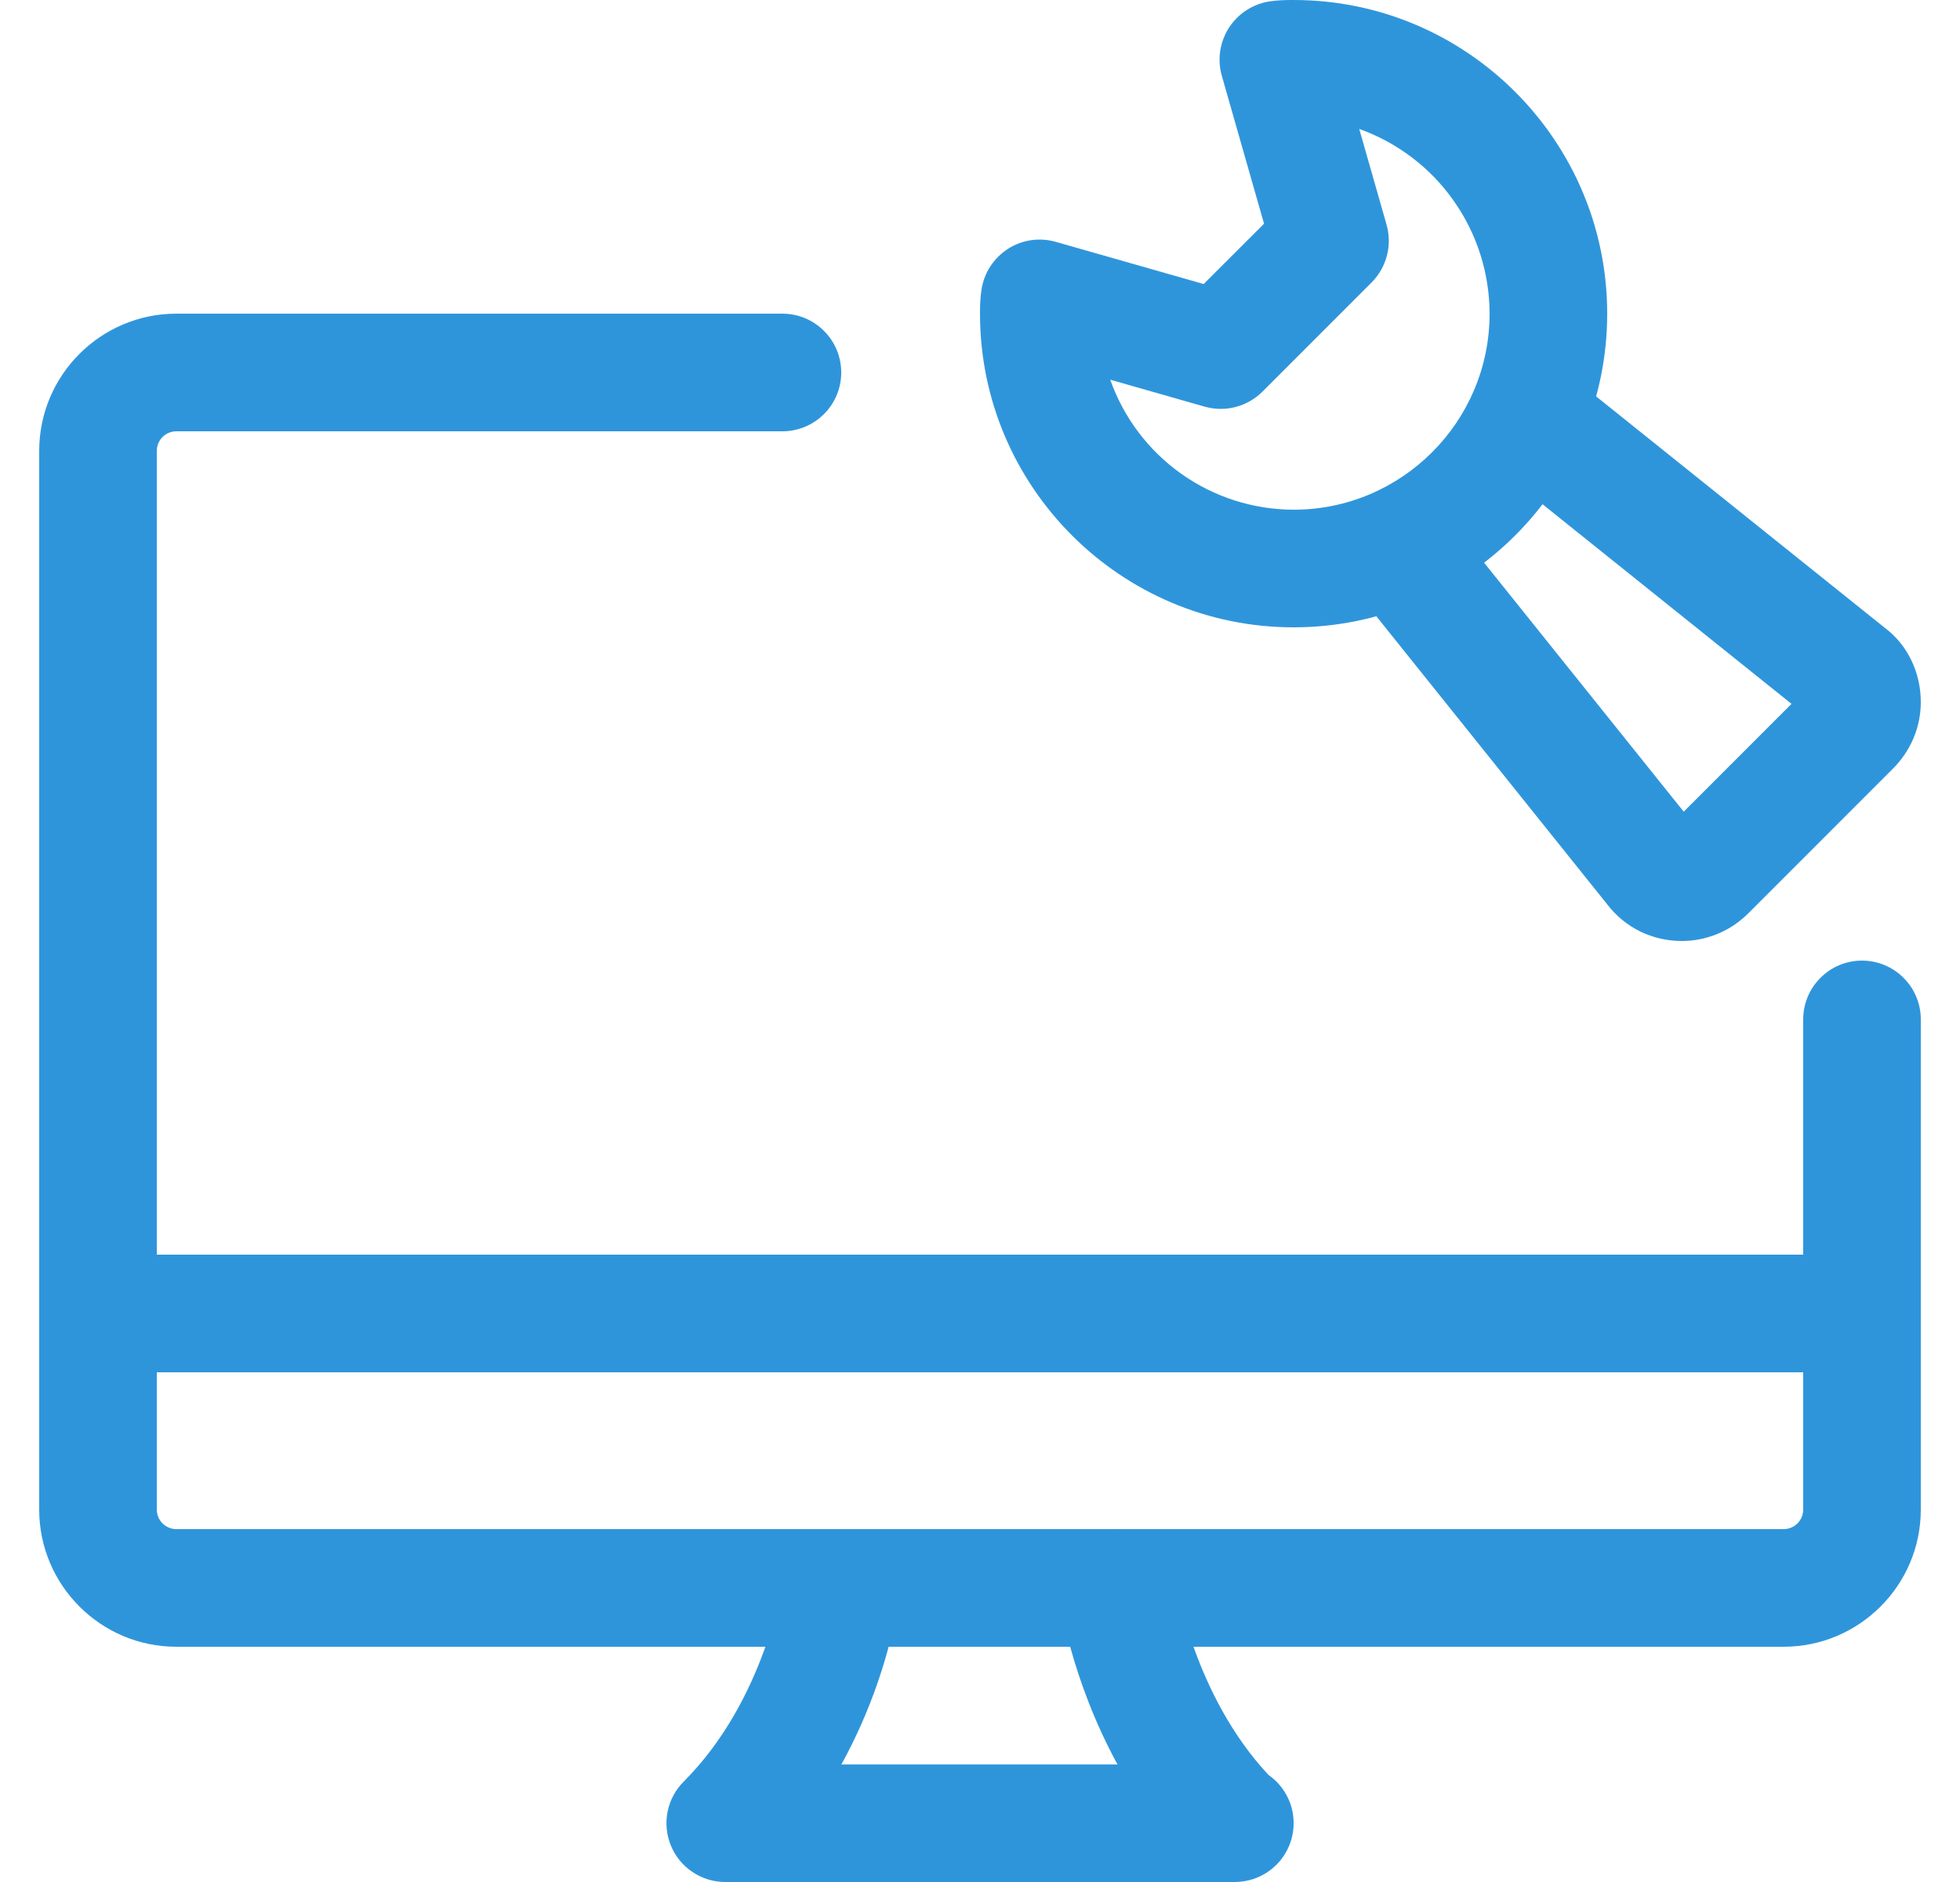 <svg width="25" height="24" viewBox="0 0 25 24" fill="none" xmlns="http://www.w3.org/2000/svg">
<g clip-path="url(#clip0_11_11940)">
<path d="M21.453 12C21.071 12 20.722 11.827 20.495 11.526L17.505 7.796C17.443 7.719 17.397 7.631 17.37 7.537C17.342 7.442 17.334 7.343 17.344 7.245C17.355 7.147 17.385 7.052 17.433 6.966C17.48 6.88 17.544 6.804 17.621 6.742C17.698 6.681 17.786 6.635 17.88 6.607C17.975 6.58 18.074 6.571 18.172 6.582C18.27 6.593 18.364 6.623 18.451 6.67C18.537 6.717 18.613 6.781 18.675 6.858L21.476 10.351L22.851 8.976L19.358 6.176C19.202 6.052 19.102 5.871 19.081 5.673C19.058 5.475 19.116 5.277 19.24 5.122C19.364 4.966 19.545 4.867 19.743 4.844C19.941 4.822 20.139 4.88 20.295 5.004L24.044 8.009C24.326 8.22 24.5 8.57 24.5 8.953C24.5 9.273 24.372 9.576 24.141 9.806L22.305 11.642C22.193 11.755 22.061 11.845 21.915 11.906C21.768 11.968 21.611 12 21.453 12ZM21.672 10.596L21.68 10.606C21.677 10.602 21.675 10.599 21.672 10.596ZM23.109 9.182C23.114 9.187 23.12 9.191 23.126 9.195L23.109 9.182Z" fill="#2F95DB"/>
<path d="M16.5 8C14.294 8 12.5 6.206 12.5 4C12.5 3.898 12.503 3.796 12.519 3.694C12.535 3.589 12.573 3.488 12.631 3.398C12.689 3.309 12.765 3.233 12.854 3.175C12.944 3.117 13.045 3.079 13.15 3.063C13.256 3.048 13.364 3.055 13.466 3.084L15.353 3.622L16.123 2.853L15.584 0.965C15.555 0.862 15.548 0.754 15.564 0.648C15.581 0.542 15.619 0.441 15.677 0.351C15.736 0.262 15.812 0.185 15.902 0.128C15.993 0.07 16.094 0.032 16.2 0.017C16.3 0.002 16.399 0 16.5 0C18.706 0 20.5 1.794 20.5 4C20.5 6.206 18.706 8 16.5 8ZM14.161 4.842C14.332 5.326 14.649 5.745 15.067 6.042C15.486 6.339 15.987 6.499 16.5 6.5C17.879 6.5 19 5.378 19 4C18.999 3.484 18.839 2.98 18.541 2.559C18.244 2.137 17.823 1.818 17.337 1.644L17.686 2.866C17.722 2.995 17.724 3.131 17.69 3.26C17.657 3.389 17.589 3.507 17.495 3.602L16.102 4.995C16.007 5.089 15.889 5.157 15.76 5.19C15.631 5.224 15.495 5.222 15.366 5.186L14.161 4.842Z" fill="#2F95DB"/>
<path d="M22.75 21H2.25C1.285 21 0.5 20.215 0.5 19.25V5.75C0.5 4.785 1.285 4 2.25 4H9.98C10.179 4 10.37 4.079 10.51 4.22C10.651 4.36 10.73 4.551 10.73 4.75C10.73 4.949 10.651 5.14 10.51 5.28C10.37 5.421 10.179 5.5 9.98 5.5H2.25C2.184 5.5 2.12 5.526 2.073 5.573C2.026 5.62 2 5.684 2 5.75V19.25C2 19.388 2.112 19.5 2.25 19.5H22.75C22.816 19.5 22.88 19.474 22.927 19.427C22.974 19.38 23 19.316 23 19.25V13C23 12.801 23.079 12.61 23.22 12.47C23.36 12.329 23.551 12.25 23.75 12.25C23.949 12.25 24.14 12.329 24.28 12.47C24.421 12.61 24.5 12.801 24.5 13V19.25C24.5 20.215 23.715 21 22.75 21Z" fill="#2F95DB"/>
<path d="M23.75 17.5H1.25C1.051 17.5 0.86 17.421 0.72 17.28C0.579 17.14 0.5 16.949 0.5 16.75C0.5 16.551 0.579 16.36 0.72 16.22C0.86 16.079 1.051 16 1.25 16H23.75C23.949 16 24.14 16.079 24.28 16.22C24.421 16.36 24.5 16.551 24.5 16.75C24.5 16.949 24.421 17.14 24.28 17.28C24.14 17.421 23.949 17.5 23.75 17.5ZM15.75 24H9.25C9.102 24 8.957 23.956 8.834 23.873C8.71 23.791 8.614 23.674 8.558 23.537C8.501 23.4 8.486 23.249 8.515 23.104C8.544 22.959 8.615 22.825 8.72 22.72C9.766 21.675 9.986 20.165 9.988 20.15C10.001 20.052 10.033 19.958 10.082 19.873C10.132 19.788 10.198 19.713 10.276 19.654C10.355 19.594 10.444 19.55 10.54 19.526C10.635 19.501 10.734 19.495 10.832 19.509C11.241 19.564 11.529 19.939 11.475 20.349C11.351 21.103 11.1 21.831 10.732 22.501H14.254C13.663 21.421 13.517 20.413 13.508 20.354C13.48 20.157 13.532 19.957 13.652 19.798C13.772 19.639 13.95 19.535 14.147 19.507C14.344 19.479 14.544 19.531 14.703 19.651C14.862 19.771 14.966 19.949 14.994 20.146C15.001 20.189 15.226 21.615 16.18 22.635C16.311 22.726 16.409 22.857 16.461 23.008C16.512 23.159 16.514 23.323 16.466 23.475C16.418 23.628 16.323 23.761 16.194 23.855C16.065 23.949 15.91 24 15.75 24Z" fill="#2F95DB"/>
</g>
<defs>
<clipPath id="clip0_11_11940">
<rect width="24" height="24" fill="white" transform="translate(0.5)"/>
</clipPath>
</defs>
</svg>
